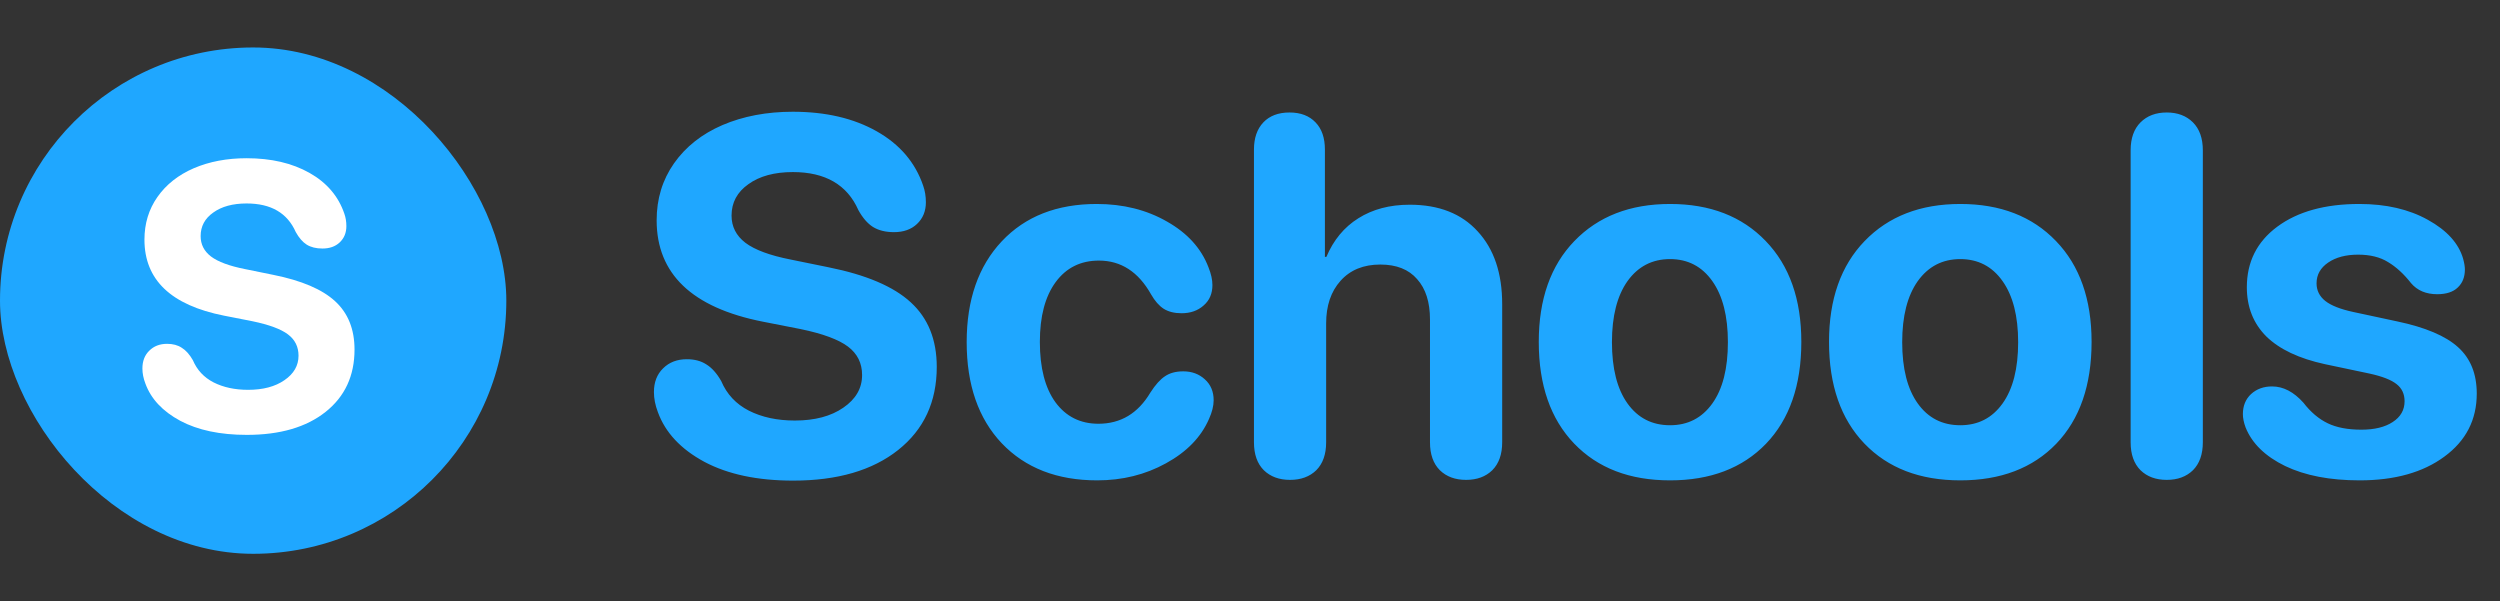 <svg width="158" height="38" viewBox="0 0 158 38" fill="none" xmlns="http://www.w3.org/2000/svg">
<rect x="0" y="0" width="158" height="38" fill="#333333" stroke="none"/>
<rect y="3" width="32" height="32" rx="16" fill="#1FA7FF"/>
<path d="M15.598 27.484C13.91 27.484 12.508 27.188 11.391 26.594C10.273 25.992 9.539 25.207 9.188 24.238C9.062 23.91 9 23.594 9 23.289C9 22.82 9.145 22.445 9.434 22.164C9.723 21.875 10.098 21.73 10.559 21.73C10.926 21.73 11.234 21.812 11.484 21.977C11.742 22.133 11.977 22.395 12.188 22.762C12.453 23.387 12.891 23.855 13.5 24.168C14.117 24.48 14.844 24.637 15.68 24.637C16.625 24.637 17.391 24.434 17.977 24.027C18.57 23.621 18.867 23.105 18.867 22.48C18.867 21.918 18.645 21.469 18.199 21.133C17.754 20.797 17.004 20.52 15.949 20.301L14.156 19.949C10.805 19.285 9.129 17.684 9.129 15.145C9.129 14.129 9.402 13.23 9.949 12.449C10.504 11.66 11.27 11.055 12.246 10.633C13.23 10.211 14.344 10 15.586 10C17.141 10 18.465 10.309 19.559 10.926C20.652 11.543 21.387 12.402 21.762 13.504C21.848 13.746 21.891 14.008 21.891 14.289C21.891 14.711 21.75 15.055 21.469 15.32C21.195 15.578 20.832 15.707 20.379 15.707C19.98 15.707 19.648 15.625 19.383 15.461C19.125 15.297 18.895 15.031 18.691 14.664C18.16 13.461 17.125 12.859 15.586 12.859C14.711 12.859 14.008 13.051 13.477 13.434C12.945 13.809 12.68 14.305 12.68 14.922C12.68 15.445 12.898 15.875 13.336 16.211C13.781 16.547 14.5 16.812 15.492 17.008L17.273 17.371C19.062 17.73 20.363 18.285 21.176 19.035C21.996 19.785 22.406 20.805 22.406 22.094C22.406 23.75 21.797 25.062 20.578 26.031C19.359 27 17.699 27.484 15.598 27.484Z" fill="white"/>
<path d="M50.125 30.375C47.875 30.375 46.005 29.979 44.516 29.188C43.026 28.385 42.047 27.338 41.578 26.047C41.411 25.609 41.328 25.188 41.328 24.781C41.328 24.156 41.521 23.656 41.906 23.281C42.292 22.896 42.792 22.703 43.406 22.703C43.896 22.703 44.307 22.812 44.641 23.031C44.984 23.24 45.297 23.588 45.578 24.078C45.932 24.912 46.516 25.537 47.328 25.953C48.151 26.37 49.12 26.578 50.234 26.578C51.495 26.578 52.516 26.307 53.297 25.766C54.089 25.224 54.484 24.537 54.484 23.703C54.484 22.953 54.188 22.354 53.594 21.906C53 21.458 52 21.088 50.594 20.797L48.203 20.328C43.734 19.443 41.5 17.307 41.5 13.922C41.5 12.568 41.865 11.37 42.594 10.328C43.333 9.276 44.354 8.469 45.656 7.906C46.969 7.344 48.453 7.062 50.109 7.062C52.182 7.062 53.948 7.474 55.406 8.297C56.865 9.12 57.844 10.266 58.344 11.734C58.458 12.057 58.516 12.406 58.516 12.781C58.516 13.344 58.328 13.802 57.953 14.156C57.589 14.5 57.104 14.672 56.5 14.672C55.969 14.672 55.526 14.562 55.172 14.344C54.828 14.125 54.521 13.771 54.25 13.281C53.542 11.677 52.161 10.875 50.109 10.875C48.943 10.875 48.005 11.13 47.297 11.641C46.589 12.141 46.234 12.802 46.234 13.625C46.234 14.323 46.526 14.896 47.109 15.344C47.703 15.792 48.661 16.146 49.984 16.406L52.359 16.891C54.745 17.37 56.479 18.109 57.562 19.109C58.656 20.109 59.203 21.469 59.203 23.188C59.203 25.396 58.391 27.146 56.766 28.438C55.141 29.729 52.927 30.375 50.125 30.375ZM69.344 30.359C66.812 30.359 64.802 29.578 63.312 28.016C61.833 26.453 61.094 24.323 61.094 21.625C61.094 18.948 61.833 16.823 63.312 15.25C64.792 13.677 66.792 12.891 69.312 12.891C70.979 12.891 72.458 13.26 73.75 14C75.042 14.729 75.917 15.693 76.375 16.891C76.542 17.307 76.625 17.682 76.625 18.016C76.625 18.557 76.438 18.99 76.062 19.312C75.698 19.635 75.234 19.797 74.672 19.797C74.224 19.797 73.849 19.703 73.547 19.516C73.255 19.328 72.99 19.026 72.75 18.609C71.948 17.182 70.849 16.469 69.453 16.469C68.297 16.469 67.385 16.922 66.719 17.828C66.052 18.734 65.719 19.995 65.719 21.609C65.719 23.245 66.047 24.516 66.703 25.422C67.37 26.328 68.276 26.781 69.422 26.781C70.828 26.781 71.922 26.125 72.703 24.812C73.016 24.323 73.323 23.979 73.625 23.781C73.927 23.573 74.312 23.469 74.781 23.469C75.323 23.469 75.776 23.635 76.141 23.969C76.516 24.302 76.703 24.745 76.703 25.297C76.703 25.651 76.604 26.047 76.406 26.484C75.906 27.63 75 28.562 73.688 29.281C72.385 30 70.938 30.359 69.344 30.359ZM83.188 29.719C82.771 30.125 82.219 30.328 81.531 30.328C80.844 30.328 80.292 30.125 79.875 29.719C79.458 29.302 79.25 28.713 79.25 27.953V9.453C79.25 8.724 79.448 8.151 79.844 7.734C80.24 7.318 80.792 7.109 81.5 7.109C82.198 7.109 82.745 7.318 83.141 7.734C83.537 8.141 83.734 8.714 83.734 9.453V16.234H83.828C84.276 15.172 84.948 14.359 85.844 13.797C86.75 13.224 87.833 12.938 89.094 12.938C90.938 12.938 92.37 13.5 93.391 14.625C94.422 15.74 94.938 17.271 94.938 19.219V27.953C94.938 28.713 94.729 29.302 94.312 29.719C93.896 30.125 93.344 30.328 92.656 30.328C91.969 30.328 91.417 30.125 91 29.719C90.583 29.302 90.375 28.713 90.375 27.953V20.188C90.375 19.094 90.104 18.245 89.562 17.641C89.031 17.026 88.255 16.719 87.234 16.719C86.172 16.719 85.333 17.062 84.719 17.75C84.115 18.427 83.812 19.323 83.812 20.438V27.953C83.812 28.713 83.604 29.302 83.188 29.719ZM111.609 28.047C110.12 29.588 108.099 30.359 105.547 30.359C102.995 30.359 100.974 29.583 99.484 28.031C97.995 26.479 97.25 24.338 97.25 21.609C97.25 18.912 98 16.787 99.5 15.234C101.01 13.672 103.026 12.891 105.547 12.891C108.078 12.891 110.094 13.672 111.594 15.234C113.094 16.787 113.844 18.912 113.844 21.609C113.844 24.349 113.099 26.495 111.609 28.047ZM105.547 26.875C106.672 26.875 107.562 26.417 108.219 25.5C108.875 24.583 109.203 23.292 109.203 21.625C109.203 19.979 108.875 18.693 108.219 17.766C107.562 16.838 106.672 16.375 105.547 16.375C104.422 16.375 103.526 16.838 102.859 17.766C102.203 18.693 101.875 19.979 101.875 21.625C101.875 23.292 102.203 24.583 102.859 25.5C103.516 26.417 104.411 26.875 105.547 26.875ZM129.953 28.047C128.464 29.588 126.443 30.359 123.891 30.359C121.339 30.359 119.318 29.583 117.828 28.031C116.339 26.479 115.594 24.338 115.594 21.609C115.594 18.912 116.344 16.787 117.844 15.234C119.354 13.672 121.37 12.891 123.891 12.891C126.422 12.891 128.438 13.672 129.938 15.234C131.438 16.787 132.188 18.912 132.188 21.609C132.188 24.349 131.443 26.495 129.953 28.047ZM123.891 26.875C125.016 26.875 125.906 26.417 126.562 25.5C127.219 24.583 127.547 23.292 127.547 21.625C127.547 19.979 127.219 18.693 126.562 17.766C125.906 16.838 125.016 16.375 123.891 16.375C122.766 16.375 121.87 16.838 121.203 17.766C120.547 18.693 120.219 19.979 120.219 21.625C120.219 23.292 120.547 24.583 121.203 25.5C121.859 26.417 122.755 26.875 123.891 26.875ZM138.594 29.719C138.177 30.125 137.625 30.328 136.938 30.328C136.25 30.328 135.698 30.125 135.281 29.719C134.865 29.302 134.656 28.713 134.656 27.953V9.5C134.656 8.74 134.865 8.151 135.281 7.734C135.698 7.318 136.25 7.109 136.938 7.109C137.625 7.109 138.177 7.318 138.594 7.734C139.01 8.151 139.219 8.74 139.219 9.5V27.953C139.219 28.713 139.01 29.302 138.594 29.719ZM149.125 30.359C147.25 30.359 145.682 30.057 144.422 29.453C143.161 28.838 142.328 28.026 141.922 27.016C141.807 26.703 141.75 26.422 141.75 26.172C141.75 25.651 141.922 25.229 142.266 24.906C142.62 24.583 143.062 24.422 143.594 24.422C144.302 24.422 144.964 24.766 145.578 25.453C146.036 26.047 146.547 26.479 147.109 26.75C147.672 27.021 148.38 27.156 149.234 27.156C150.068 27.156 150.729 26.995 151.219 26.672C151.719 26.349 151.969 25.912 151.969 25.359C151.969 24.901 151.802 24.542 151.469 24.281C151.135 24.01 150.562 23.787 149.75 23.609L146.938 23.016C145.302 22.662 144.068 22.078 143.234 21.266C142.411 20.443 142 19.406 142 18.156C142 16.552 142.641 15.276 143.922 14.328C145.214 13.37 146.943 12.891 149.109 12.891C150.797 12.891 152.24 13.224 153.438 13.891C154.646 14.557 155.391 15.38 155.672 16.359C155.745 16.63 155.781 16.854 155.781 17.031C155.781 17.51 155.63 17.891 155.328 18.172C155.036 18.453 154.604 18.594 154.031 18.594C153.323 18.594 152.771 18.359 152.375 17.891C151.917 17.307 151.432 16.865 150.922 16.562C150.422 16.25 149.792 16.094 149.031 16.094C148.26 16.094 147.63 16.26 147.141 16.594C146.651 16.927 146.406 17.365 146.406 17.906C146.406 18.354 146.589 18.724 146.953 19.016C147.318 19.307 147.911 19.542 148.734 19.719L151.5 20.312C153.281 20.688 154.562 21.229 155.344 21.938C156.135 22.646 156.531 23.625 156.531 24.875C156.531 26.531 155.849 27.859 154.484 28.859C153.13 29.859 151.344 30.359 149.125 30.359Z" fill="#1FA7FF"/>
</svg>
